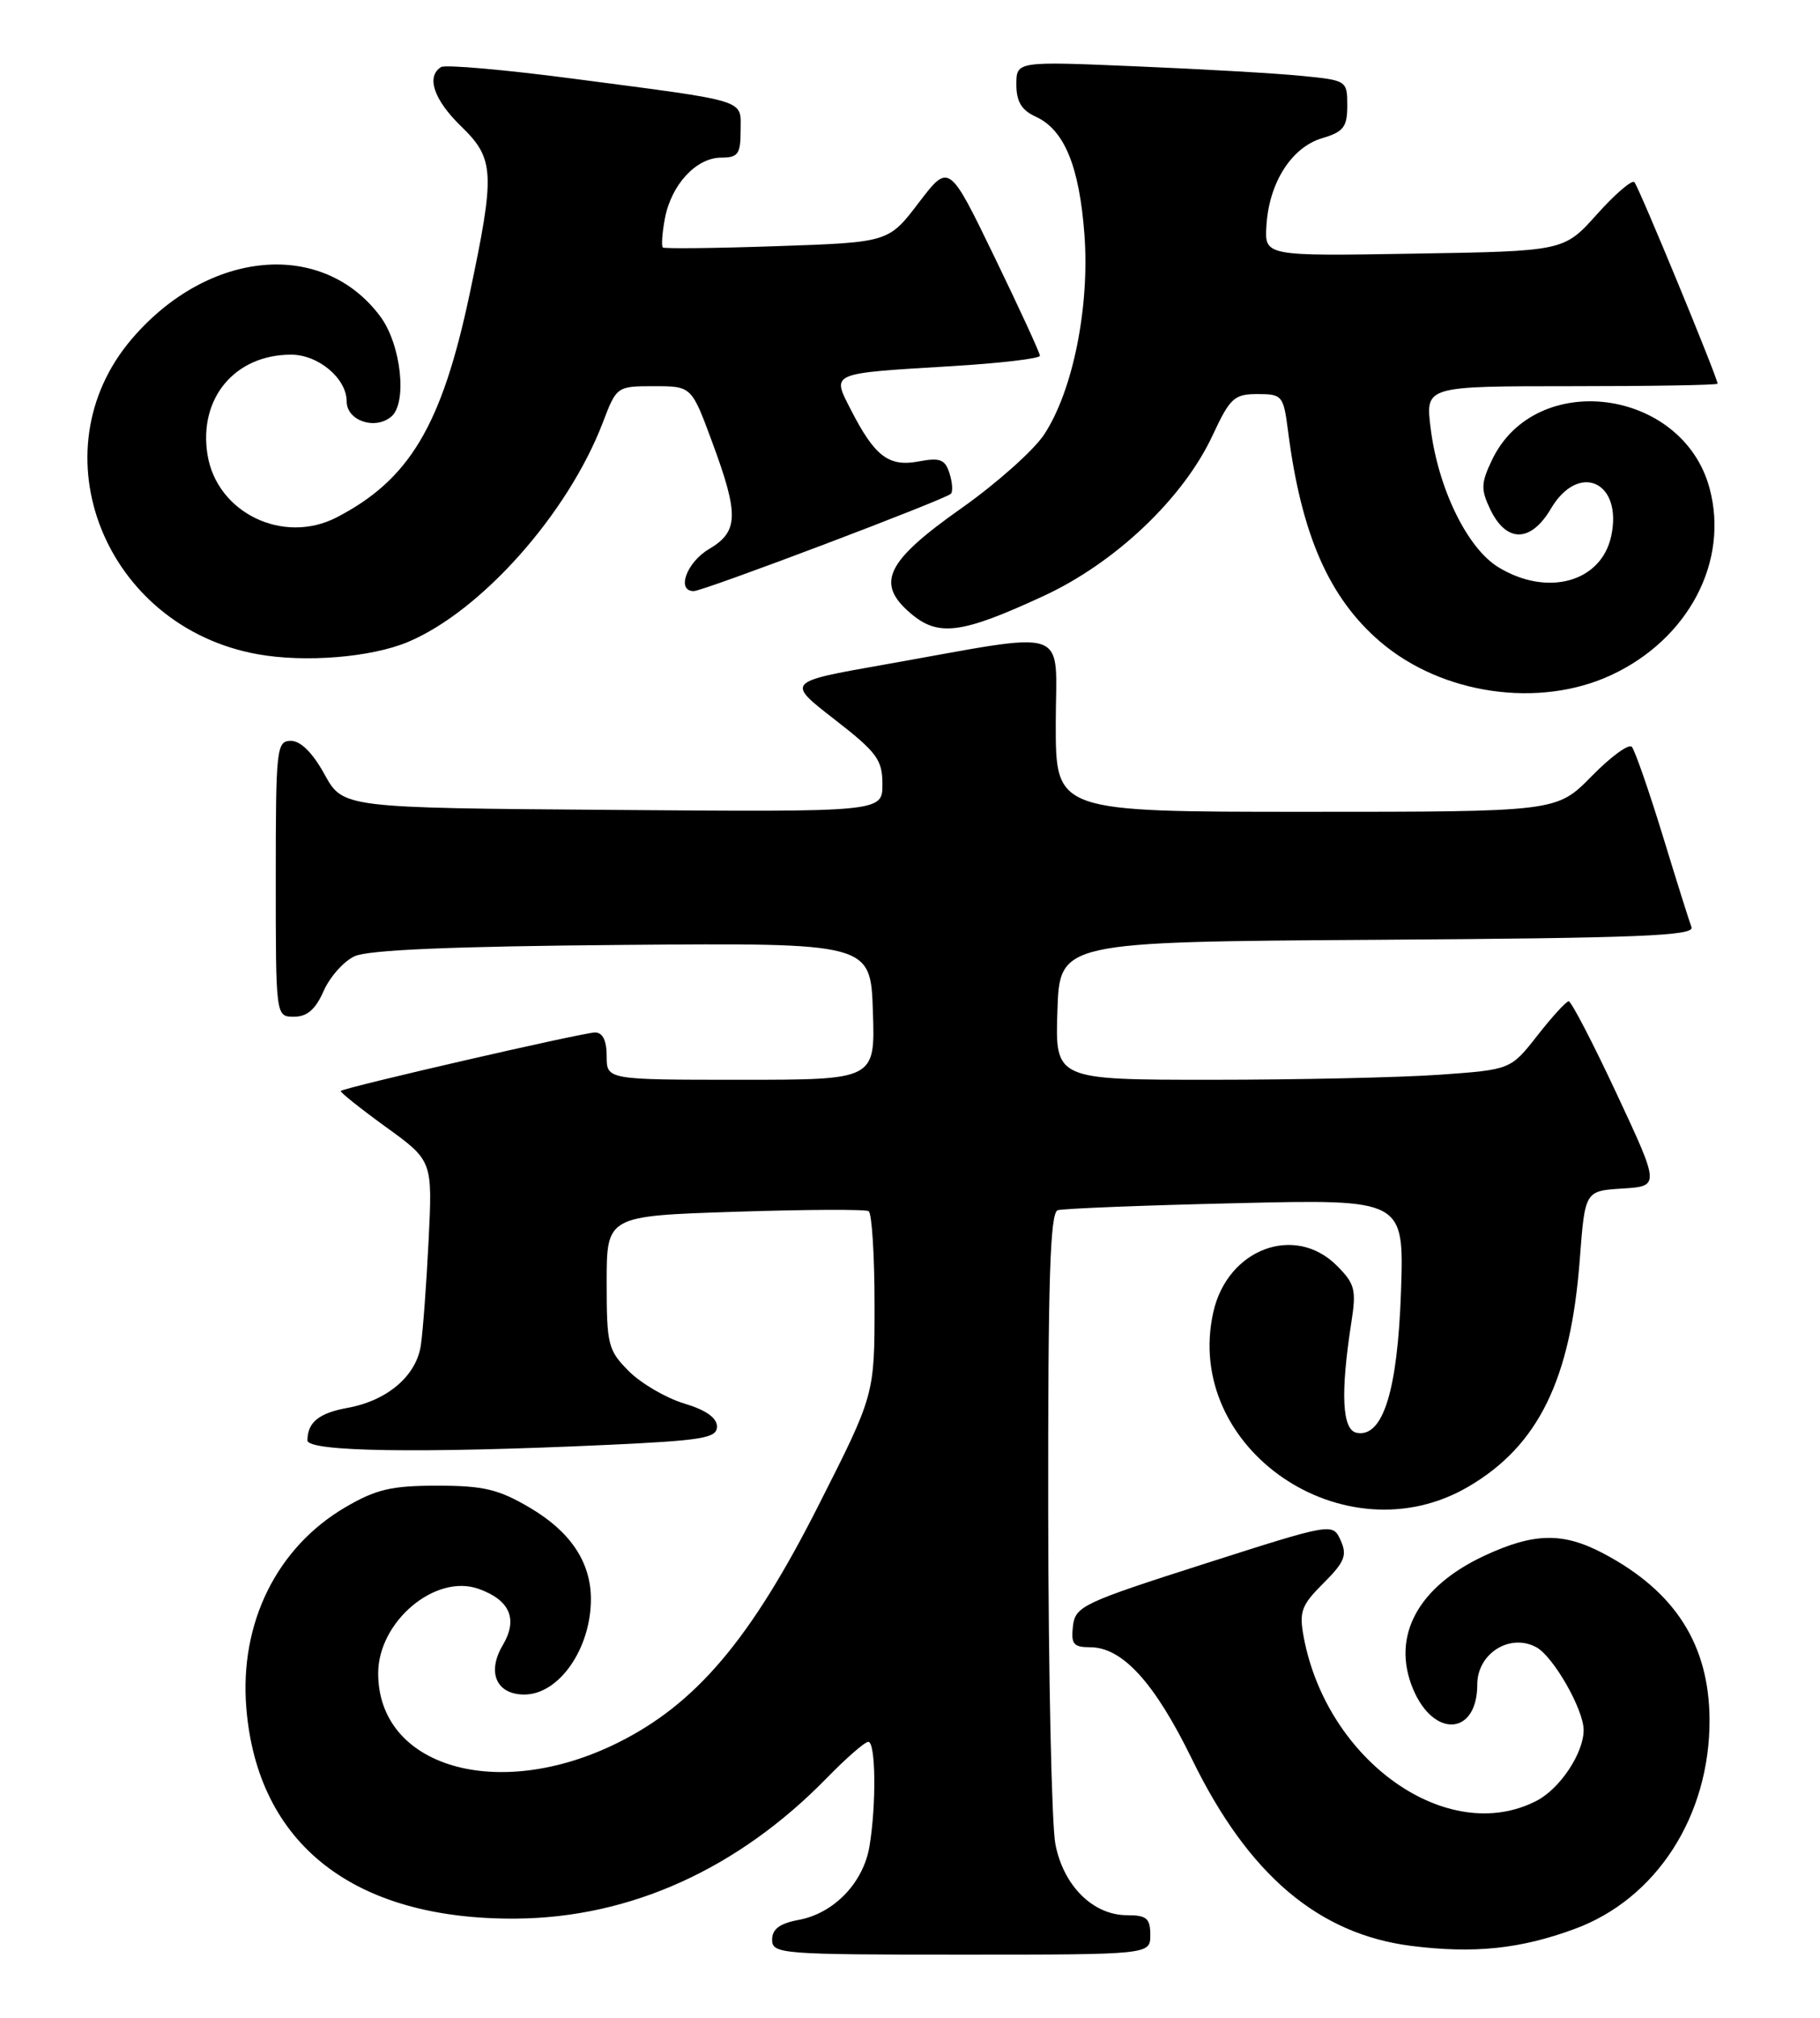<?xml version="1.0" encoding="UTF-8" standalone="no"?>
<!DOCTYPE svg PUBLIC "-//W3C//DTD SVG 1.1//EN" "http://www.w3.org/Graphics/SVG/1.1/DTD/svg11.dtd" >
<svg xmlns="http://www.w3.org/2000/svg" xmlns:xlink="http://www.w3.org/1999/xlink" version="1.1" viewBox="0 0 231 256">
 <g >
 <path fill="currentColor"
d=" M 146.00 245.50 C 146.00 243.40 145.53 243.00 143.06 243.00 C 138.73 243.00 134.97 239.27 133.95 233.97 C 133.48 231.51 133.07 212.50 133.04 191.72 C 133.01 162.34 133.28 153.85 134.25 153.55 C 134.94 153.34 145.11 152.93 156.85 152.66 C 178.21 152.15 178.21 152.15 177.82 163.83 C 177.39 176.48 175.52 182.45 172.19 181.79 C 170.34 181.43 170.12 176.79 171.51 167.83 C 172.17 163.63 171.98 162.89 169.67 160.58 C 164.34 155.25 155.80 158.46 154.00 166.47 C 150.11 183.78 170.66 197.84 186.38 188.62 C 195.25 183.43 199.36 175.05 200.51 159.80 C 201.17 151.10 201.17 151.10 205.92 150.80 C 210.67 150.50 210.67 150.50 205.18 138.75 C 202.16 132.29 199.42 127.02 199.10 127.04 C 198.77 127.06 196.98 129.02 195.12 131.40 C 191.73 135.72 191.73 135.72 182.71 136.36 C 177.75 136.71 164.74 137.00 153.81 137.00 C 133.92 137.00 133.92 137.00 134.21 128.25 C 134.50 119.50 134.50 119.50 174.85 119.24 C 208.01 119.02 215.11 118.74 214.69 117.64 C 214.41 116.91 212.75 111.63 211.00 105.90 C 209.24 100.18 207.49 95.16 207.11 94.75 C 206.72 94.34 204.42 96.03 202.00 98.50 C 197.58 103.00 197.58 103.00 165.79 103.00 C 134.00 103.00 134.00 103.00 134.00 91.91 C 134.00 79.22 136.42 80.05 112.15 84.34 C 99.79 86.52 99.79 86.52 105.90 91.26 C 111.31 95.46 112.00 96.39 112.00 99.51 C 112.00 103.03 112.00 103.03 77.77 102.76 C 43.54 102.50 43.54 102.50 41.19 98.25 C 39.70 95.53 38.16 94.00 36.93 94.00 C 35.10 94.00 35.00 94.89 35.00 111.50 C 35.00 129.00 35.00 129.00 37.32 129.00 C 38.98 129.00 40.05 128.07 41.07 125.75 C 41.86 123.96 43.62 121.97 45.00 121.33 C 46.71 120.52 57.47 120.07 79.00 119.89 C 110.50 119.63 110.50 119.63 110.79 128.31 C 111.08 137.00 111.08 137.00 94.04 137.00 C 77.00 137.00 77.00 137.00 77.00 134.00 C 77.00 132.02 76.50 131.00 75.52 131.00 C 74.02 131.00 43.71 137.97 43.25 138.42 C 43.12 138.55 45.68 140.60 48.95 142.97 C 54.90 147.27 54.90 147.27 54.40 157.39 C 54.12 162.95 53.68 168.94 53.41 170.71 C 52.83 174.57 49.17 177.70 44.15 178.62 C 40.47 179.29 39.04 180.45 39.02 182.75 C 39.00 184.19 53.29 184.41 76.75 183.34 C 89.19 182.77 91.00 182.47 91.00 181.00 C 91.00 179.89 89.58 178.89 86.83 178.07 C 84.54 177.38 81.39 175.54 79.83 173.99 C 77.17 171.32 77.00 170.65 77.00 162.72 C 77.00 154.28 77.00 154.28 93.25 153.75 C 102.19 153.46 109.84 153.42 110.25 153.67 C 110.66 153.92 111.00 159.26 111.00 165.54 C 111.00 176.96 111.00 176.96 103.95 190.88 C 95.29 208.02 88.32 216.24 78.29 221.18 C 63.14 228.64 47.99 224.20 48.00 212.30 C 48.01 205.73 55.26 199.64 60.74 201.59 C 64.73 203.01 65.77 205.43 63.81 208.74 C 61.77 212.19 63.00 215.00 66.55 215.00 C 70.95 215.00 75.00 209.19 75.00 202.89 C 75.00 198.21 72.40 194.32 67.24 191.29 C 63.27 188.95 61.36 188.50 55.50 188.50 C 49.65 188.50 47.72 188.96 43.78 191.27 C 35.12 196.37 30.40 205.93 31.26 216.65 C 32.65 234.00 44.92 243.59 65.50 243.43 C 80.01 243.32 93.68 237.13 104.96 225.57 C 107.41 223.06 109.77 221.00 110.21 221.00 C 111.15 221.00 111.24 228.93 110.36 234.24 C 109.59 238.87 105.87 242.75 101.39 243.59 C 98.96 244.04 98.00 244.76 98.00 246.11 C 98.00 247.91 99.14 248.00 122.00 248.00 C 146.00 248.00 146.00 248.00 146.00 245.50 Z  M 199.86 244.74 C 210.24 240.93 217.02 230.40 216.98 218.21 C 216.94 208.68 212.62 201.91 203.51 197.10 C 198.38 194.39 194.70 194.46 188.42 197.38 C 179.94 201.33 176.56 207.63 179.35 214.30 C 181.98 220.58 187.50 220.19 187.50 213.72 C 187.50 209.80 191.62 207.19 194.98 208.99 C 197.14 210.14 201.00 216.89 201.00 219.51 C 201.00 222.43 198.00 226.95 195.03 228.48 C 183.79 234.30 168.44 223.51 165.47 207.71 C 164.87 204.49 165.16 203.68 167.98 200.87 C 170.68 198.17 171.01 197.33 170.16 195.44 C 169.14 193.21 169.14 193.21 152.82 198.43 C 137.42 203.36 136.48 203.80 136.18 206.33 C 135.92 208.59 136.25 209.00 138.36 209.00 C 142.47 209.00 146.56 213.50 151.32 223.26 C 158.46 237.88 167.34 245.41 179.18 246.90 C 187.09 247.89 192.99 247.28 199.86 244.74 Z  M 204.51 85.65 C 214.31 81.08 219.49 71.24 216.98 61.94 C 213.56 49.24 194.87 46.81 189.37 58.36 C 187.97 61.28 187.94 62.11 189.14 64.61 C 191.18 68.89 194.29 68.87 196.84 64.55 C 200.38 58.54 206.01 61.12 204.49 68.06 C 203.21 73.88 196.38 75.75 190.18 71.97 C 186.21 69.55 182.51 61.93 181.57 54.25 C 180.93 49.00 180.93 49.00 199.47 49.00 C 209.66 49.00 218.00 48.86 218.00 48.68 C 218.00 47.93 207.97 23.63 207.44 23.11 C 207.12 22.79 204.98 24.63 202.68 27.20 C 198.50 31.87 198.50 31.87 179.50 32.18 C 160.50 32.50 160.50 32.50 160.74 28.62 C 161.07 23.18 163.92 18.70 167.79 17.54 C 170.53 16.73 171.00 16.12 171.00 13.39 C 171.00 10.23 170.93 10.19 165.25 9.63 C 162.09 9.31 152.64 8.77 144.25 8.42 C 129.00 7.77 129.00 7.77 129.00 10.73 C 129.00 12.89 129.66 13.98 131.45 14.80 C 135.08 16.45 136.99 21.08 137.64 29.76 C 138.32 38.96 136.17 49.61 132.52 55.14 C 131.20 57.14 126.49 61.33 122.06 64.46 C 112.47 71.21 111.11 73.98 115.52 77.77 C 119.07 80.83 121.98 80.46 132.47 75.61 C 141.59 71.39 150.21 63.20 153.92 55.21 C 156.12 50.49 156.65 50.00 159.61 50.00 C 162.76 50.00 162.90 50.18 163.49 54.75 C 165.17 67.85 168.69 75.86 175.18 81.42 C 183.02 88.13 195.35 89.91 204.51 85.65 Z  M 51.74 81.47 C 61.07 77.57 72.10 65.16 76.52 53.59 C 78.26 49.03 78.30 49.00 83.02 49.00 C 87.77 49.00 87.77 49.00 90.38 56.06 C 93.81 65.31 93.75 67.44 90.00 69.66 C 87.15 71.34 85.81 75.00 88.05 75.00 C 89.26 75.00 119.95 63.39 120.69 62.65 C 120.96 62.37 120.88 61.20 120.51 60.04 C 119.95 58.28 119.31 58.04 116.58 58.55 C 112.79 59.26 111.01 57.89 107.98 51.96 C 105.57 47.24 105.21 47.40 120.75 46.46 C 126.94 46.09 132.00 45.49 131.99 45.14 C 131.99 44.79 129.39 39.14 126.22 32.60 C 120.45 20.69 120.45 20.69 116.61 25.72 C 112.78 30.75 112.78 30.75 98.64 31.23 C 90.86 31.50 84.33 31.57 84.13 31.40 C 83.93 31.23 84.04 29.58 84.39 27.72 C 85.20 23.43 88.37 20.00 91.54 20.00 C 93.67 20.00 94.00 19.55 94.00 16.58 C 94.00 12.54 95.29 12.94 72.73 9.98 C 64.05 8.84 56.51 8.18 55.98 8.51 C 54.06 9.70 55.06 12.66 58.50 16.00 C 62.78 20.15 62.87 21.88 59.60 37.34 C 56.07 53.99 51.98 60.86 42.72 65.65 C 35.95 69.14 27.53 65.07 26.34 57.71 C 25.18 50.54 29.80 45.00 36.95 45.00 C 40.41 45.00 44.00 48.02 44.00 50.93 C 44.00 53.37 47.58 54.60 49.65 52.87 C 51.73 51.15 50.92 43.71 48.26 40.14 C 40.95 30.34 26.45 31.65 16.74 42.99 C 4.46 57.34 13.31 79.53 32.72 83.01 C 38.74 84.09 47.07 83.41 51.74 81.47 Z "/>
</g>
</svg>